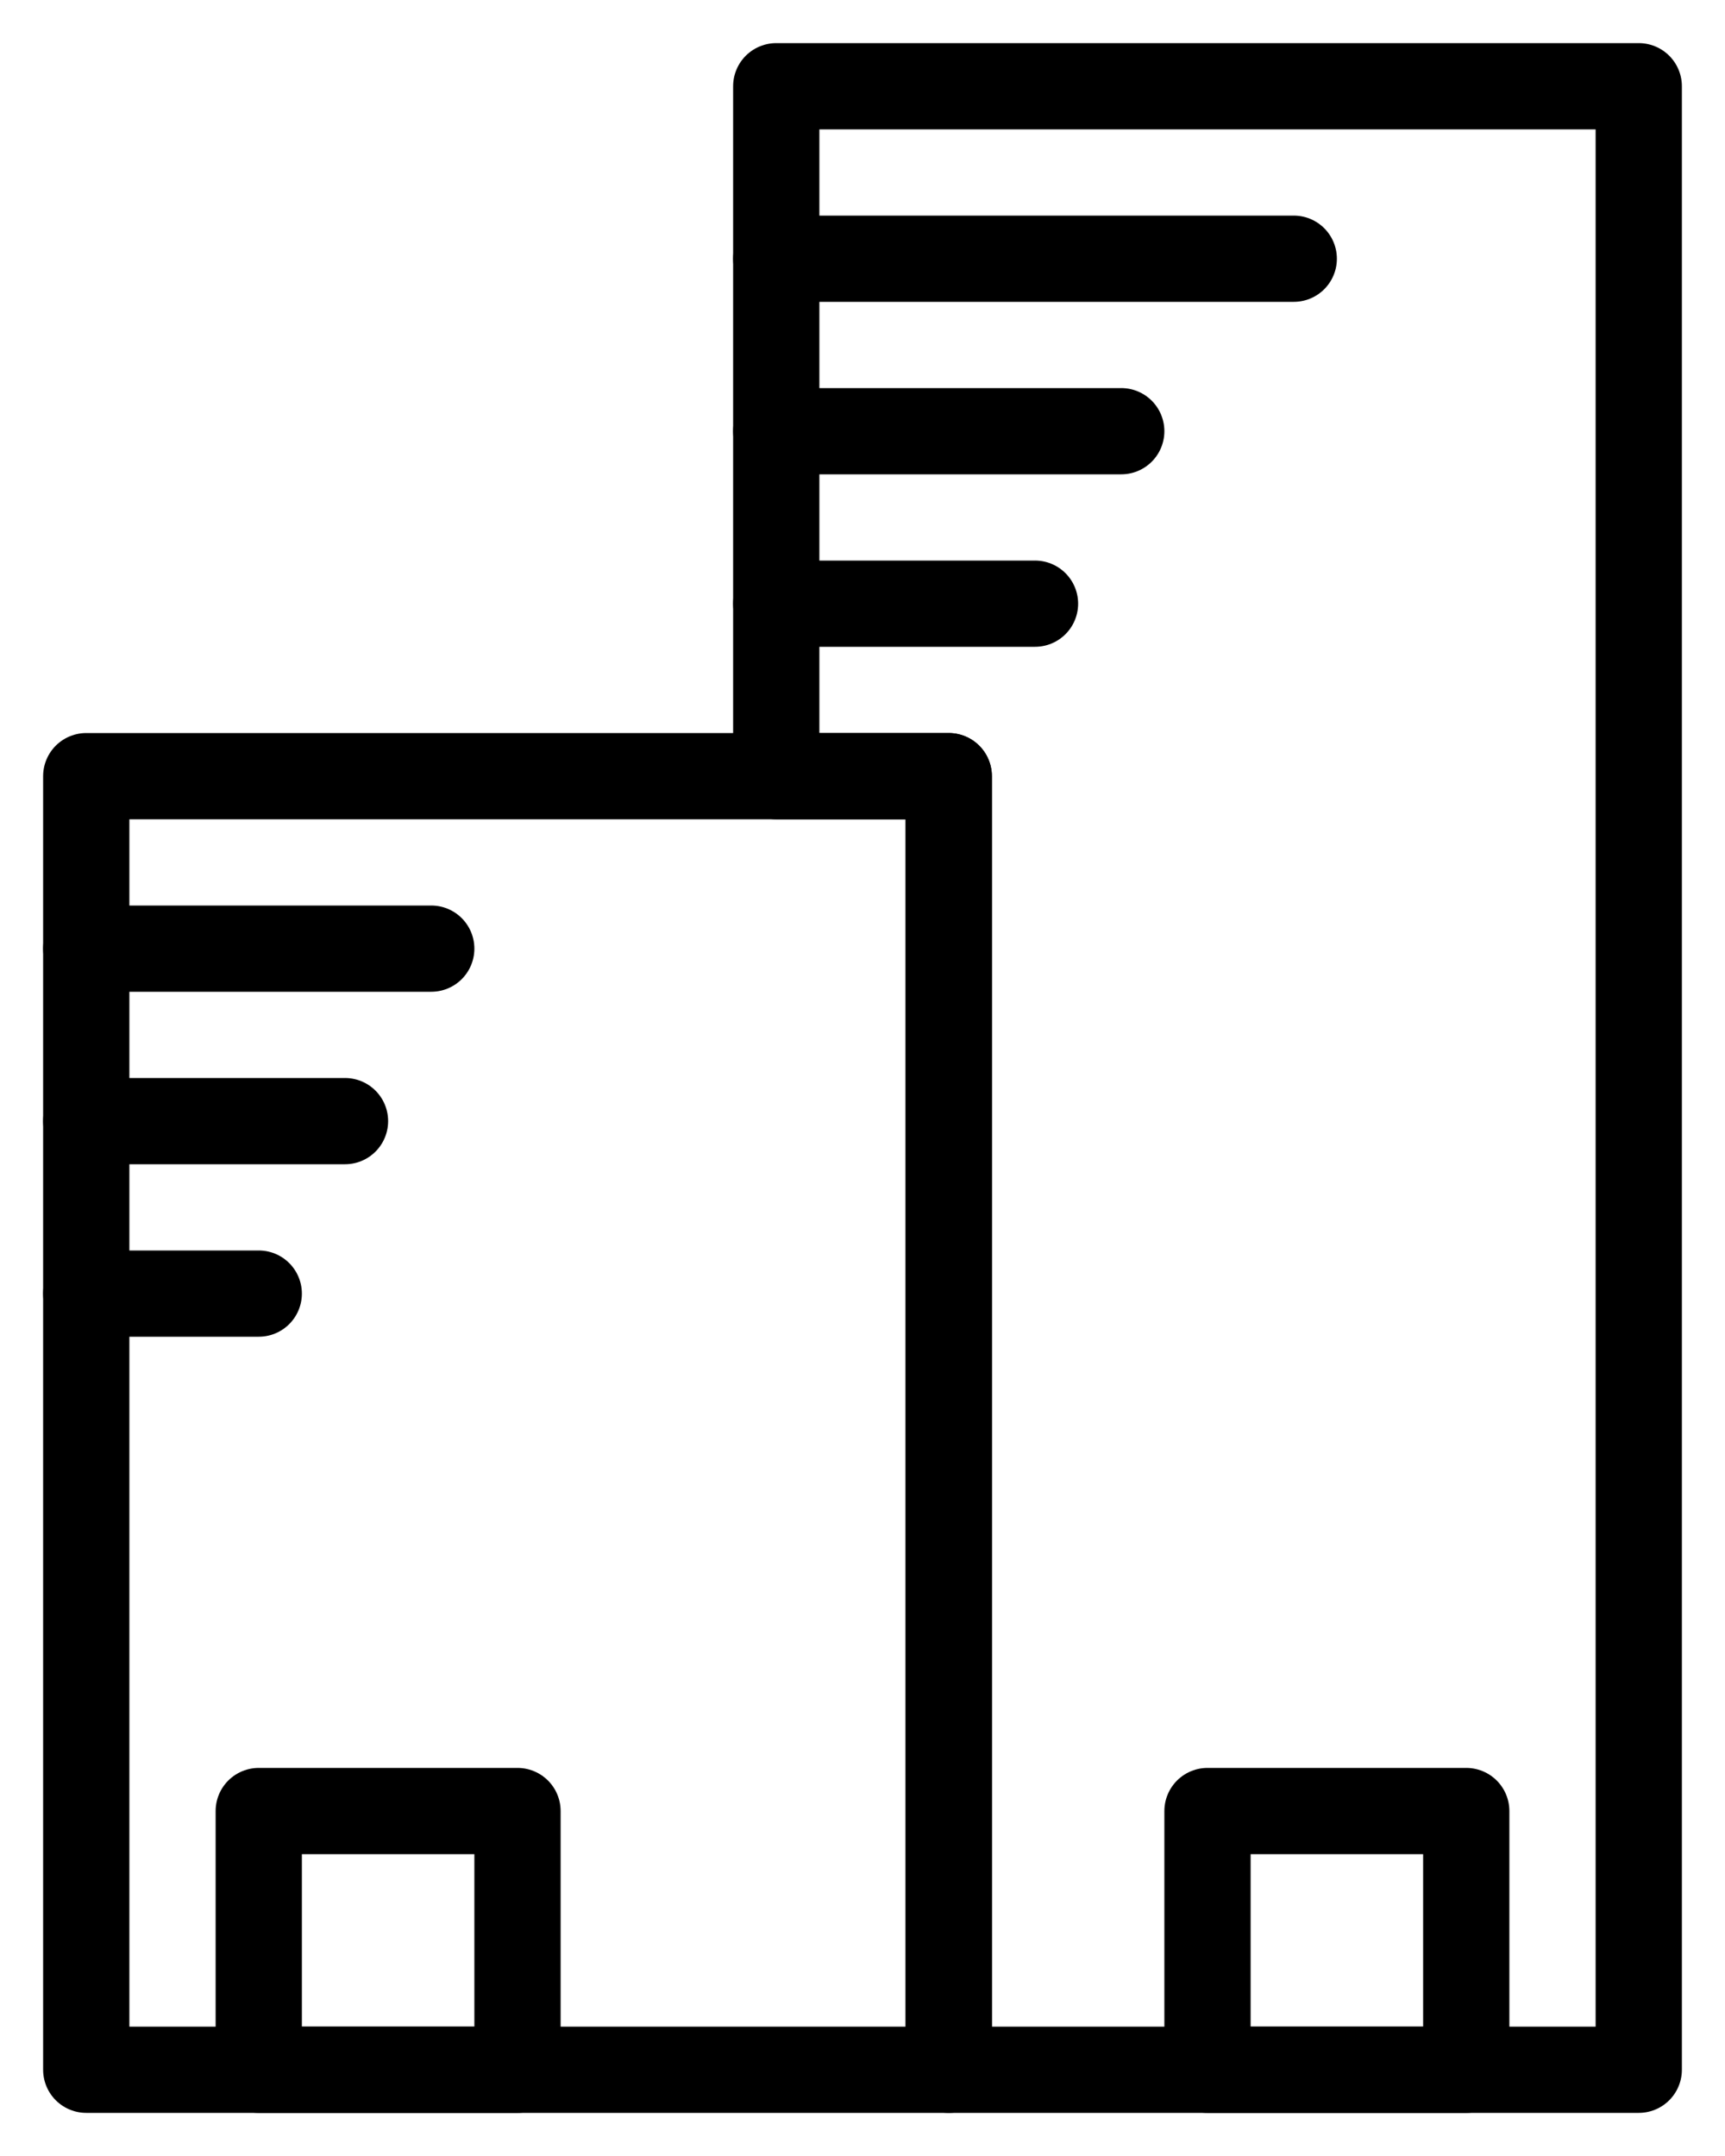 <svg xmlns="http://www.w3.org/2000/svg" width="20" height="25" viewBox="0 0 20 25">
    <g fill="none" fill-rule="evenodd" stroke="#000" stroke-linecap="round" stroke-linejoin="round">
        <path d="M11 24H1V9h10z"/>
        <path d="M11 24V9H9V1h10v23z"/>
        <path d="M17 21h-3v3h3zM6 21H3v3h3zM1 11h4M1 13h3M9 5h4M9 3h6M9 7h3M1 15h2"/>
    </g>
</svg>

